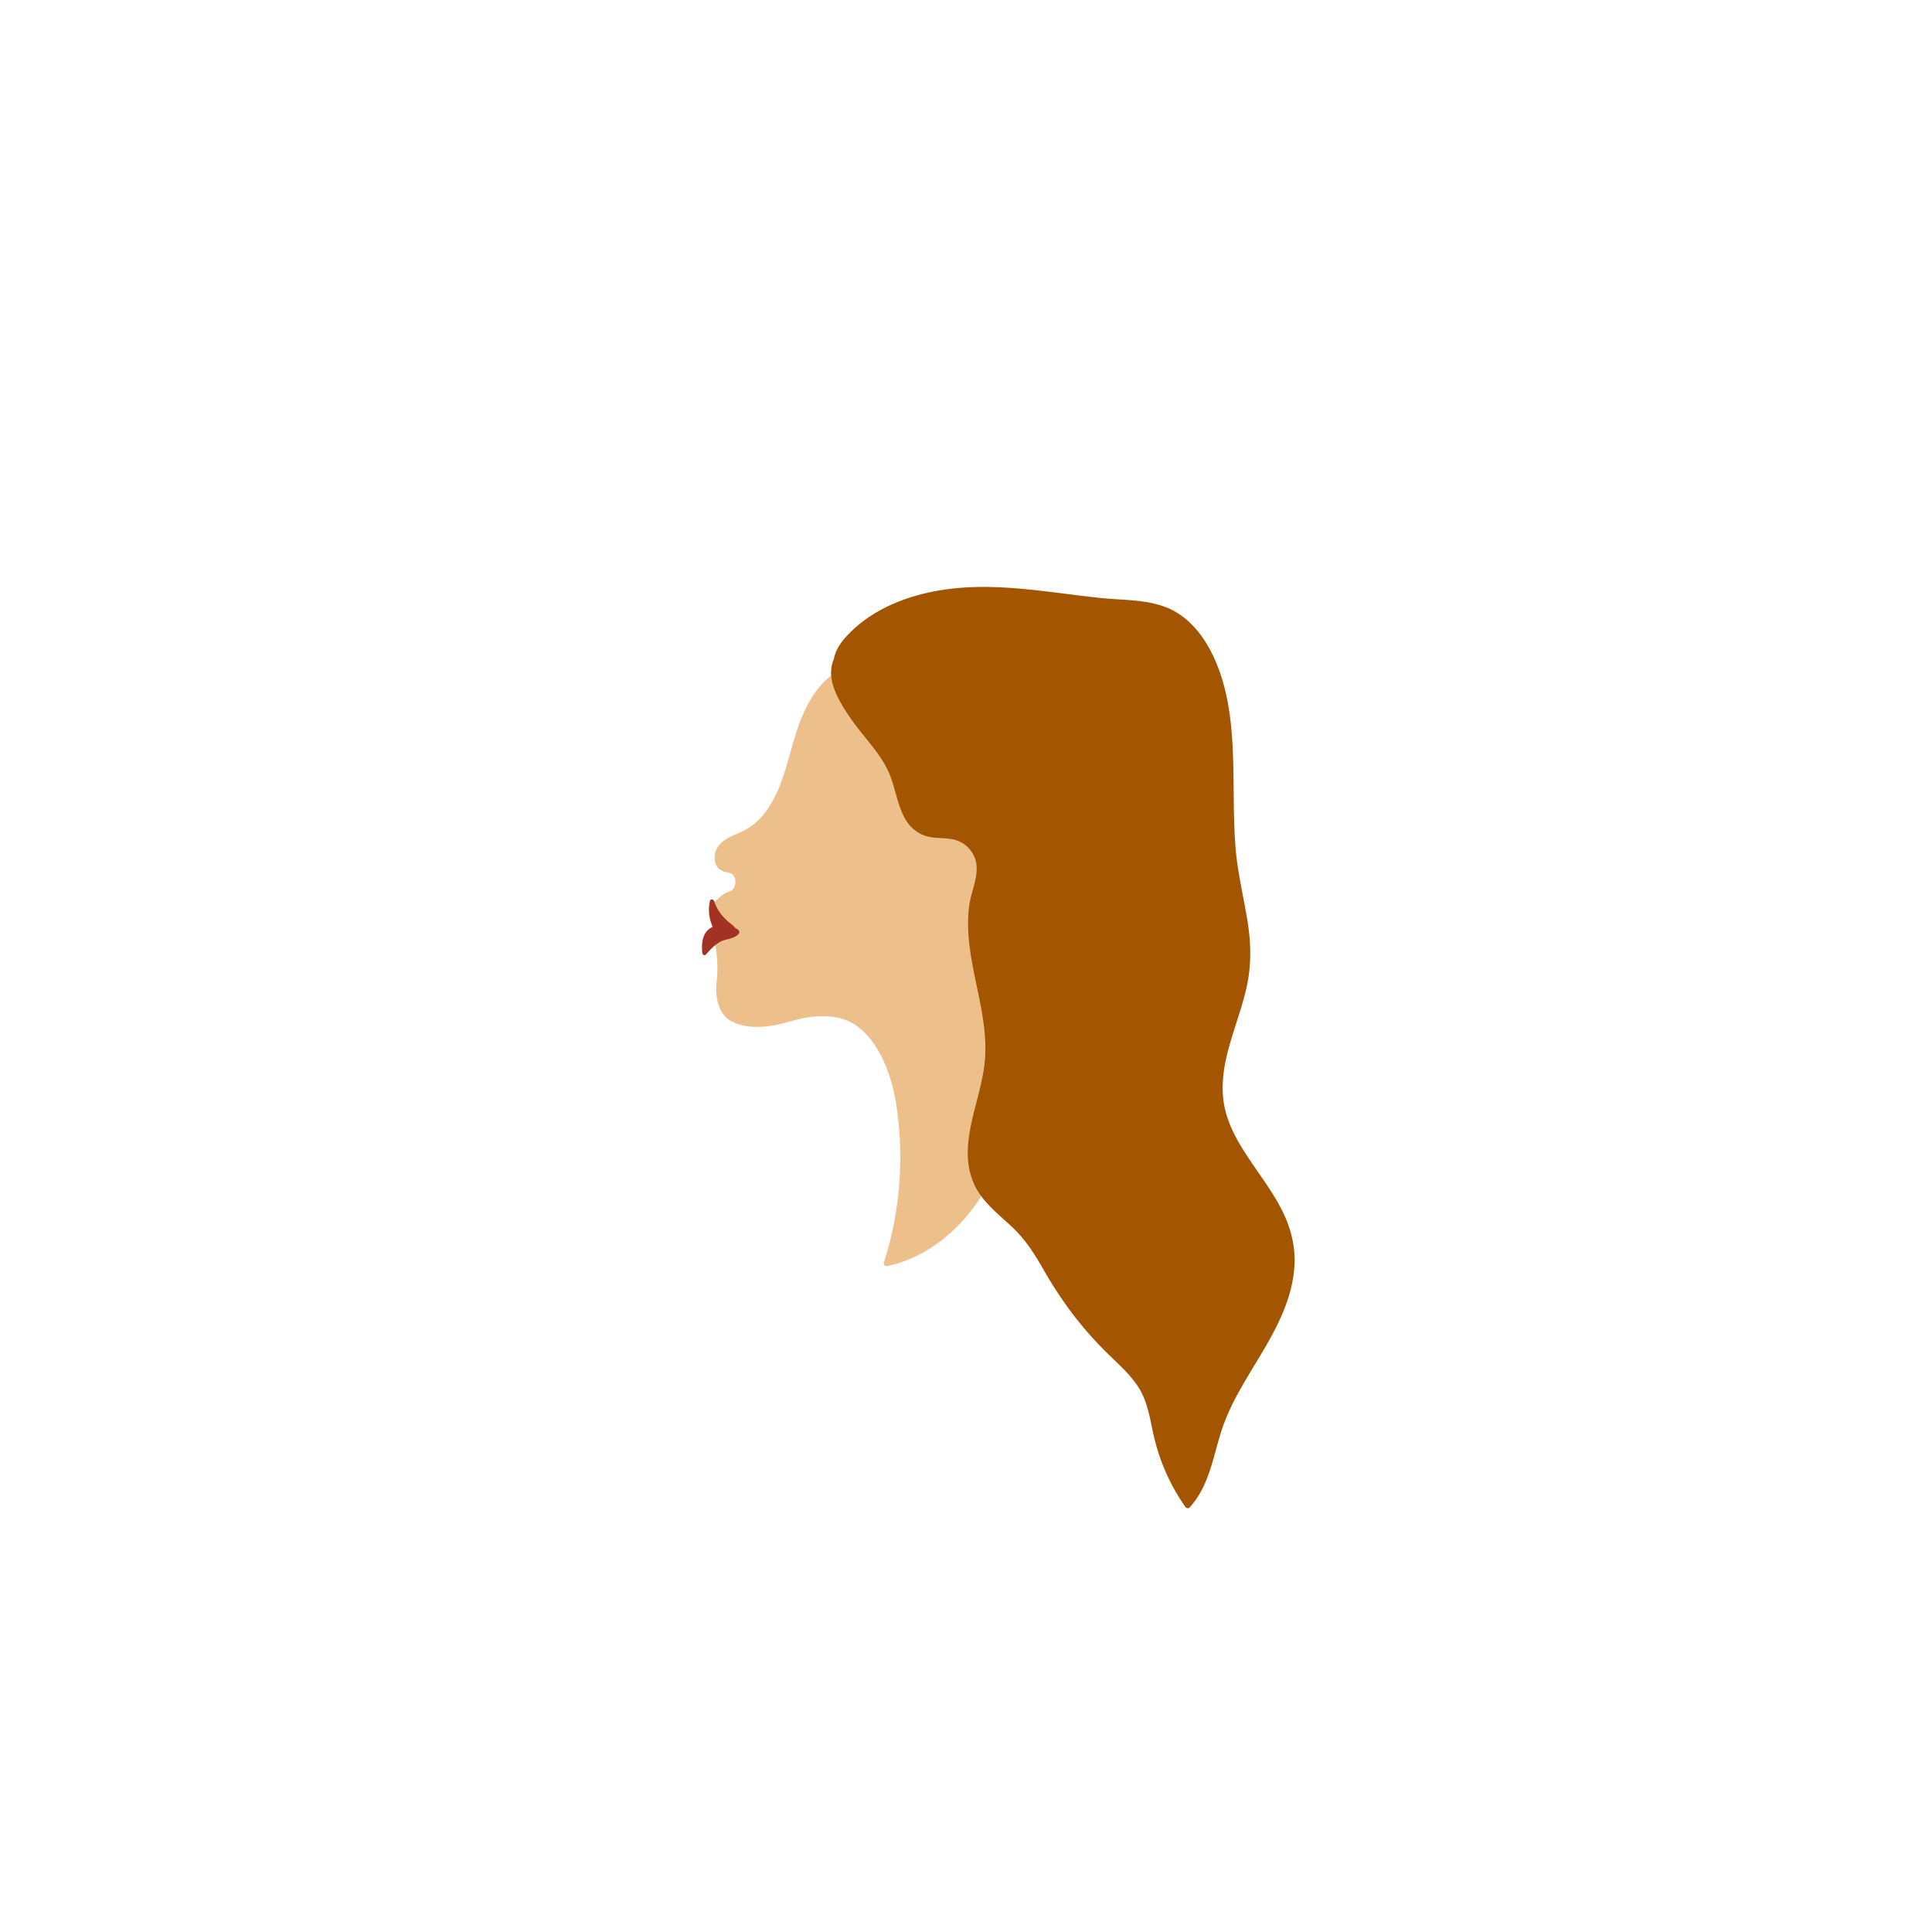<svg id="Layer_1" data-name="Layer 1" xmlns="http://www.w3.org/2000/svg" viewBox="0 0 1729 1729"><defs><style>.cls-1{fill:#edc08b;}.cls-2{fill:#a43222;}.cls-3{fill:#a35500;}</style></defs><title>Love Poem</title><path class="cls-1" d="M763.38,597.69c-29.83,7.33-44,40.87-52,70.51s-17.14,63.44-44.52,77.38c-7,3.55-15,5.66-20.45,11.26S640,773.5,647,777c2.32,1.13,5,1.21,7.42,2.12,8.89,3.38,7.79,19.23-1.48,21.35-4.29,1-7.51,4.87-10.86,7.71-3,2.57-4.79,1.88-4.4,5.83,2.07,21.21,9.18,42.46,6.23,63.63-1.7,12.13.72,28.44,11.61,34,15.7,8,34.79,4.6,49.52.43s23.13-5.72,38.42-4.82c34.86,2,54.15,41.48,60.14,75.88a310.88,310.88,0,0,1-10.22,147.55c40.12-8.51,72.88-39.66,91.11-76.4s23.52-78.6,23.95-119.61A552.48,552.48,0,0,0,826.34,640.1c-12.67-20.47-27.54-40.88-49-51.81"/><path class="cls-1" d="M762.72,595.28c-21.88,5.55-35.7,24.66-44.24,44.39-9.21,21.26-12.66,44.4-21.58,65.77-4.29,10.28-9.88,20.28-17.85,28.18a54.13,54.13,0,0,1-13.5,9.8c-5.49,2.79-11.49,4.61-16.62,8.09-4.5,3.06-8,7.21-9,12.66-.87,4.42-.28,9.37,2.93,12.76a13,13,0,0,0,6.77,3.48c2.54.61,5.09.92,6.76,3.15,2.24,3,2.16,7.62.44,10.83a7,7,0,0,1-4,3.47,22.23,22.23,0,0,0-7.11,3.69c-2.27,1.83-4.2,4.11-6.65,5.7-1.9,1.24-3.42,2.22-3.82,4.61-.52,3.17.47,6.82.91,9.95.54,3.78,1.18,7.54,1.84,11.3,1.39,8,2.91,15.92,3.65,24a106.38,106.38,0,0,1-.39,21.85,51.76,51.76,0,0,0,.68,16,31.21,31.21,0,0,0,6.28,13.93c3.59,4.3,8.9,6.6,14.18,8.12,12.59,3.6,26.13,1.86,38.62-1.27,6.58-1.65,13-3.71,19.71-4.93a88.46,88.46,0,0,1,18.74-1.25c11,.35,20.94,3.38,29.58,10.33,8.35,6.71,14.65,15.63,19.52,25.09,11.59,22.47,15.15,48.27,16.58,73.21a309.37,309.37,0,0,1-8.15,90.46q-2.62,10.79-6,21.36a2.53,2.53,0,0,0,3.07,3.08c36.17-7.81,66.14-33.34,85.26-64.33,22.53-36.48,29.92-80.22,31.38-122.45a544.43,544.43,0,0,0-11.19-128.66A558.38,558.38,0,0,0,858.9,695.19a541.65,541.65,0,0,0-30.63-56.72C818.06,622,806.58,605.78,791,594a84.53,84.53,0,0,0-12.4-7.82c-2.85-1.48-5.39,2.84-2.52,4.31,17.32,8.95,30.23,23.94,41,39.88a476.57,476.57,0,0,1,30.86,53.61A551.23,551.23,0,0,1,891,802.61,546,546,0,0,1,906,927.94c.09,42.51-4.52,86.49-23.64,125-15.85,31.94-42.84,60.12-77.12,71.8a112.16,112.16,0,0,1-12.5,3.44l3.08,3.08a314.57,314.57,0,0,0,14.76-87.93,310.43,310.43,0,0,0-2.23-45.31c-1.49-12.07-3.51-24.08-7.24-35.68-6.32-19.68-17.21-40.3-35.66-51-9.84-5.73-20.67-7.09-31.9-6.84-12.88.28-24.68,4.37-37.11,7.16-12.61,2.84-26.83,4-38.81-1.8-10-4.85-12.08-17.43-11.63-27.47.3-6.78,1.36-13.34,1-20.17A186.69,186.69,0,0,0,644.23,840c-1.31-7.63-2.81-15.25-3.73-23-.13-1.1-.89-3.6-.31-4.63.25-.43,1.5-.9,1.92-1.19,2.6-1.78,4.63-4.22,7.12-6.13,2-1.57,4.26-2,6.51-3a11.94,11.94,0,0,0,4.81-4.24,16,16,0,0,0,2.14-11.8,12.23,12.23,0,0,0-7.11-9.14c-2.64-1.1-6-1-8.39-2.71a7.46,7.46,0,0,1-2.69-5.84c-.59-12.93,15.33-16.25,24.25-20.94,9.58-5,17.31-12.88,23.26-21.85,12.73-19.23,17.23-42.13,23.79-63.85,6.14-20.34,15.38-43.2,33.91-55.32a47.32,47.32,0,0,1,14.34-6.27c3.11-.79,1.79-5.61-1.33-4.82Z"/><path class="cls-2" d="M638.53,831.28c-3.85,1.55-6.52,5.28-7.66,9.26s-1,8.24-.46,12.36c5.57-6.19,11.81-12.77,20-14,2.17-.33,7.79-2.46,9.09-4.22,1.15-1.55-2.31-1.78-3.38-3.38a18.26,18.26,0,0,0-4.24-3.88,43.69,43.69,0,0,1-14.69-20.62,32.8,32.8,0,0,0,2.64,22.45"/><path class="cls-2" d="M637.58,829.66c-9,3.83-10.06,14.78-9.05,23.24.18,1.47,2,2.66,3.2,1.33,3.48-3.86,7.06-7.82,11.5-10.59a20.82,20.82,0,0,1,7.14-2.87,26.14,26.14,0,0,0,5.52-1.71,13,13,0,0,0,4.92-3c1.64-1.88.51-3.8-1.41-4.8a5.35,5.35,0,0,1-1.86-1.25,17.73,17.73,0,0,0-3.17-3.07,53.13,53.13,0,0,1-6.18-5.43A42.06,42.06,0,0,1,639,806.26c-.56-1.66-3.16-1.91-3.61,0a35.24,35.24,0,0,0,2.83,23.9c1.09,2.16,4.32.26,3.24-1.89a31.18,31.18,0,0,1-2.46-21h-3.61a46.83,46.83,0,0,0,7.5,13.84,44.2,44.2,0,0,0,5.21,5.56c1.9,1.71,4.24,3.05,5.94,5a10.16,10.16,0,0,0,2.23,2.21c.35.21.72.39,1.09.58a3.31,3.31,0,0,0,.56.29c.39.11.31.48.11-.4l-.13-.54c.23-.35.24-.4,0-.16-.09,0-.23.22-.32.29a6.71,6.71,0,0,1-.9.6,20.69,20.69,0,0,1-2.68,1.3,31.15,31.15,0,0,1-5.26,1.48A23.29,23.29,0,0,0,642,840c-5,2.94-9.06,7.28-12.92,11.57l3.2,1.32c-.86-7.2-.62-16.69,7.2-20a1.88,1.88,0,0,0,.67-2.56,1.92,1.92,0,0,0-2.57-.67Z"/><path class="cls-3" d="M748.57,590.69c-8.25,17.24,6.21,38.55,17.24,54.16s25.45,29.22,32.59,46.95c7.71,19.18,8.84,45,27.9,53,9.46,4,20.49,1.71,30.28,4.79a29.43,29.43,0,0,1,20,25.54c.56,8.58-2.72,16.87-4.8,25.22-12.24,49.12,17,99.94,11.93,150.31C880,988,858,1027.06,874.89,1060.52c9.32,18.44,28.4,29.63,41.91,45.27,9.48,11,16.12,24,23.51,36.52a331.47,331.47,0,0,0,52.39,67c11.91,11.74,25,23,32.23,38.08,5.58,11.69,7.18,24.8,10.09,37.42a179.42,179.42,0,0,0,27.83,62.47c17.74-18.91,20.56-46.83,29.1-71.31,9.81-28.09,27.71-52.5,42.18-78.5s25.83-55.72,20.68-85c-8.14-46.28-54.74-78.75-62.2-125.15-6.78-42.17,20.65-82.33,23.7-124.93,2-28.42-6.87-56.33-11-84.52-9-61.36,4.31-126.76-19.43-184-8.19-19.76-21.59-38.56-41.19-47.1-13.49-5.88-28.59-6.4-43.26-7.51-41.76-3.17-83.16-11.82-125-11.37s-85.9,11.41-115.21,41.32c-5.93,6-11.34,13.19-12.63,21.56"/><path class="cls-3" d="M746.41,589.43c-5.33,11.88-1.79,24.41,3.85,35.49,6.37,12.49,15,23.86,23.82,34.73,9.19,11.39,18.52,22.8,23.39,36.8,3.82,11,5.88,22.57,10.88,33.12s13.46,18,25.32,19.75c7.37,1.09,15.08.38,22.25,2.69a26.84,26.84,0,0,1,14.92,12.42c8.1,14.4-1.32,30.7-3.4,45.52-2,14.47-1,29.06,1.16,43.46,4.56,30.24,14.55,60.06,13.11,91-1.37,29.68-15.42,57.39-15.63,87.19-.09,13.69,3.49,27.06,11.57,38.22,8,11,18.74,19.39,28.54,28.66,11.21,10.59,19.23,23,26.86,36.33a377.88,377.88,0,0,0,25.61,39.4A336.18,336.18,0,0,0,988.88,1209c10.38,10.41,22,20.06,30,32.55,8.63,13.51,10.35,29.31,13.94,44.58a181.9,181.9,0,0,0,16,42.8,185.14,185.14,0,0,0,11.93,19.57,2.52,2.52,0,0,0,3.92.51c12.24-13.33,17.74-30.57,22.46-47.66,2.42-8.76,4.7-17.58,7.77-26.13a202.9,202.9,0,0,1,13.19-28.52c19.48-35.59,46.46-69.36,50.16-111.23,1.59-18-2.52-35.38-10.52-51.5-7.34-14.78-17.16-28.13-26.43-41.72-9.45-13.84-18.74-28.26-23.62-44.43-5.54-18.35-3.81-37.22.81-55.57,4.87-19.37,12.34-38,16.84-57.47,4.64-20.06,4.41-39.84,1.16-60.1-3.51-22-8.91-43.47-10.73-65.69-1.67-20.48-1.57-41-1.83-61.56-.5-39.29-2.18-81-21.26-116.38-8.28-15.36-20.42-29.41-36.66-36.55-18.7-8.23-40.41-7.23-60.36-9.29-43.07-4.45-86.36-13-129.8-8.83-35.16,3.42-71.16,15.16-96.37,41-6.22,6.37-11.66,13.73-13.27,22.67-.57,3.14,4.25,4.49,4.82,1.33,1.78-9.85,8.54-17.42,15.65-24A116.87,116.87,0,0,1,788,551.64c15.37-8.85,32.43-14.42,49.82-17.69,40.57-7.61,81.94-1.71,122.43,3.34,10.53,1.31,21.07,2.59,31.64,3.58,10.77,1,21.66,1.29,32.37,2.89,9.69,1.45,19.07,4.19,27.38,9.49a72.36,72.36,0,0,1,19.21,18.53c23,31.53,26.71,73.3,27.71,111,.54,20.29.25,40.6,1.16,60.88a398.92,398.92,0,0,0,7.73,60.11c4.18,21.08,8.37,42.46,5.8,64-2.29,19.17-9,37.48-14.72,55.82-5.43,17.48-10.32,35.66-9.44,54.14.77,16.09,6.26,31.17,14,45.15,15.45,27.87,39.54,51.88,47.76,83.37,10.66,40.76-12.39,79.73-32.73,113.25-10.34,17-20.7,34.22-27.65,53-6.15,16.6-9.06,34.25-15.75,50.67a73.92,73.92,0,0,1-13.69,22.28l3.92.51a179.57,179.57,0,0,1-21.49-41.26c-5.27-14.56-7.33-29.69-11.35-44.56-3.82-14.13-11.23-25.78-21.22-36.37-10.26-10.89-21.45-20.81-31.41-32a326.47,326.47,0,0,1-28.64-37.29c-8.52-12.91-15.43-26.81-24.08-39.62-7.91-11.71-18.05-20.88-28.43-30.31s-20.28-19.63-24.57-33.32c-8.82-28.15,4.72-58.22,10.16-85.71A145.38,145.38,0,0,0,886,922c-1.54-14.86-4.7-29.47-7.72-44.08-3.09-14.93-6.1-30-6.78-45.23a116.75,116.75,0,0,1,1-22.73c1.18-7.81,3.82-15.2,5.5-22.89,2.75-12.62.08-25.4-10.15-34a32.64,32.64,0,0,0-16.71-7.19c-7.35-1-15.07-.37-22.19-2.75-11.44-3.82-16.58-15.23-20-25.88-3.68-11.49-6.08-23.36-11.85-34.06C790.14,670.3,780,659.6,771.2,648c-8.24-10.88-17.05-23-21-36.19-1.94-6.57-2.37-13.49.49-19.86,1.31-2.91-3-5.45-4.32-2.52Z"/></svg>